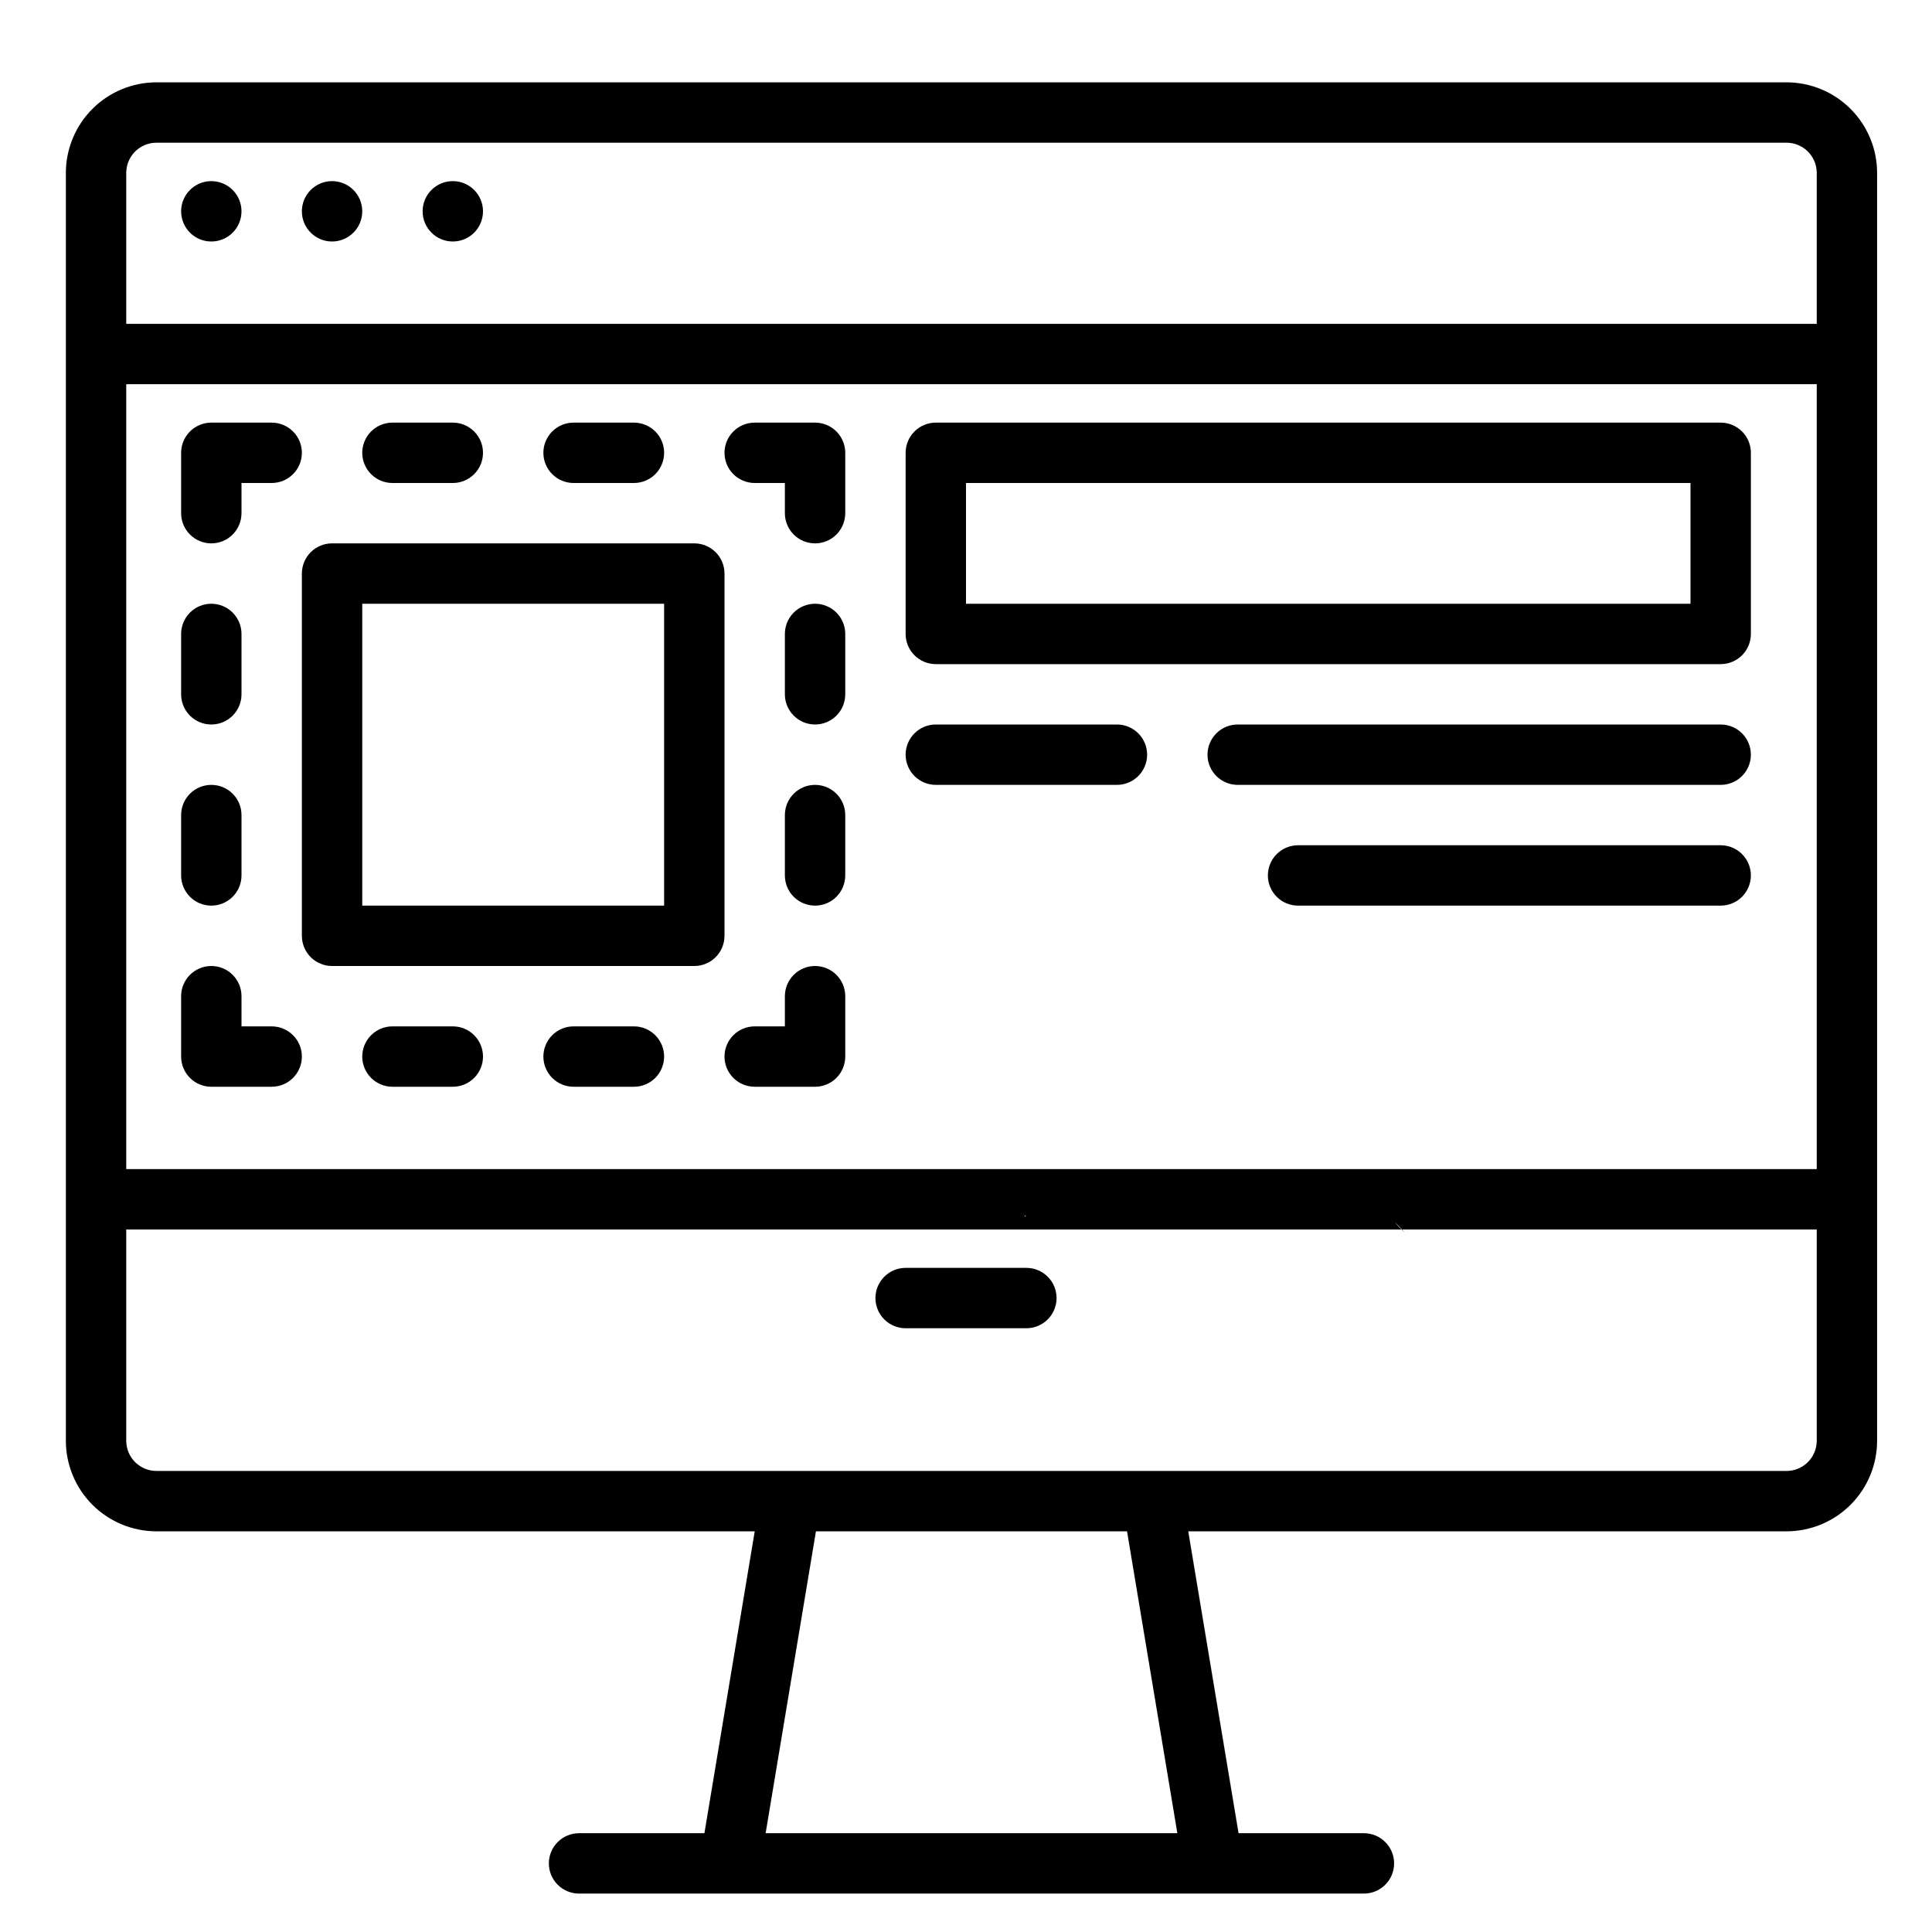 <svg viewBox="0 0 352 352" fill="none" xmlns="http://www.w3.org/2000/svg">
<path d="M342 262.5V31.5C341.995 27.125 340.255 22.932 337.162 19.838C334.068 16.745 329.875 15.005 325.5 15H28.5C24.125 15.005 19.932 16.745 16.838 19.838C13.745 22.932 12.005 27.125 12 31.5V262.5C12.005 266.875 13.745 271.068 16.838 274.162C19.932 277.255 24.125 278.995 28.5 279H137.507L128.341 334H105.5C104.041 334 102.642 334.579 101.611 335.611C100.579 336.642 100 338.041 100 339.5C100 340.959 100.579 342.358 101.611 343.389C102.642 344.421 104.041 345 105.5 345H248.5C249.959 345 251.358 344.421 252.389 343.389C253.421 342.358 254 340.959 254 339.5C254 338.041 253.421 336.642 252.389 335.611C251.358 334.579 249.959 334 248.5 334H225.659L216.493 279H263.664H283.5C288 279 283.624 279 288 279C292.376 279 296 279 300 279C306.31 279 317.917 279 316 279H310.333H325.5C329.875 278.995 334.068 277.255 337.162 274.162C340.255 271.068 341.995 266.875 342 262.5ZM244.5 220L229.837 214.06L243 224L244.5 220ZM212.596 215.746L197.851 218.778C194.897 218.048 191.925 218.8 189.793 216.629C187.66 214.458 187.176 224.033 186.5 221.066H193L208.033 213.977C211 214.653 213.721 216.14 215.892 218.273C218.063 220.405 219.599 214.022 220.329 216.977L223 216L212.596 215.746ZM242.5 215L244.333 215.746C243.116 210.822 258.952 227.554 255.333 224C251.714 220.446 249.278 214.127 244.333 213L172.417 214.935C171.508 214.726 170.561 214.751 169.664 215.008C168.767 215.265 167.951 215.746 167.291 216.405C166.632 217.065 166.151 217.882 165.894 218.778C165.636 219.675 165.612 220.622 165.821 221.531L182 220.5C182.91 224.449 248.997 216 244.333 213H23V70H331V213H244.333L242.5 215ZM28.5 26H325.5C326.958 26.002 328.356 26.582 329.387 27.613C330.418 28.644 330.998 30.042 331 31.5V59H23V31.5C23.002 30.042 23.582 28.644 24.613 27.613C25.644 26.582 27.042 26.002 28.5 26ZM214.507 334H139.493L148.659 279H205.341L214.507 334ZM28.5 268C27.042 267.998 25.644 267.418 24.613 266.387C23.582 265.356 23.002 263.958 23 262.5V224H200.257H255.333L299.333 268H28.5ZM255.333 224H331V262.5C330.998 263.958 330.418 265.356 329.387 266.387C328.356 267.418 326.958 267.998 325.5 268H299.333L255.333 224Z" fill="black"/>
<path d="M187 231H165C163.541 231 162.142 231.579 161.111 232.611C160.079 233.642 159.5 235.041 159.5 236.5C159.5 237.959 160.079 239.358 161.111 240.389C162.142 241.421 163.541 242 165 242H187C188.459 242 189.858 241.421 190.889 240.389C191.921 239.358 192.5 237.959 192.5 236.5C192.5 235.041 191.921 233.642 190.889 232.611C189.858 231.579 188.459 231 187 231Z" fill="black"/>
<path d="M38.5 44C41.538 44 44 41.538 44 38.5C44 35.462 41.538 33 38.5 33C35.462 33 33 35.462 33 38.5C33 41.538 35.462 44 38.5 44Z" fill="black"/>
<path d="M60.5 44C63.538 44 66 41.538 66 38.5C66 35.462 63.538 33 60.5 33C57.462 33 55 35.462 55 38.5C55 41.538 57.462 44 60.5 44Z" fill="black"/>
<path d="M82.5 44C85.538 44 88 41.538 88 38.5C88 35.462 85.538 33 82.5 33C79.462 33 77 35.462 77 38.5C77 41.538 79.462 44 82.5 44Z" fill="black"/>
<path d="M71.5 88H82.5C83.959 88 85.358 87.421 86.389 86.389C87.421 85.358 88 83.959 88 82.5C88 81.041 87.421 79.642 86.389 78.611C85.358 77.579 83.959 77 82.5 77H71.5C70.041 77 68.642 77.579 67.611 78.611C66.579 79.642 66 81.041 66 82.5C66 83.959 66.579 85.358 67.611 86.389C68.642 87.421 70.041 88 71.5 88V88Z" fill="black"/>
<path d="M104.5 88H115.5C116.959 88 118.358 87.421 119.389 86.389C120.421 85.358 121 83.959 121 82.5C121 81.041 120.421 79.642 119.389 78.611C118.358 77.579 116.959 77 115.5 77H104.5C103.041 77 101.642 77.579 100.611 78.611C99.579 79.642 99 81.041 99 82.5C99 83.959 99.579 85.358 100.611 86.389C101.642 87.421 103.041 88 104.5 88Z" fill="black"/>
<path d="M49.5 187H44V181.5C44 180.041 43.42 178.642 42.389 177.611C41.358 176.579 39.959 176 38.5 176C37.041 176 35.642 176.579 34.611 177.611C33.58 178.642 33 180.041 33 181.5V192.5C33 193.959 33.58 195.358 34.611 196.389C35.642 197.421 37.041 198 38.5 198H49.5C50.959 198 52.358 197.421 53.389 196.389C54.42 195.358 55 193.959 55 192.5C55 191.041 54.42 189.642 53.389 188.611C52.358 187.579 50.959 187 49.5 187Z" fill="black"/>
<path d="M82.5 187H71.5C70.041 187 68.642 187.579 67.611 188.611C66.579 189.642 66 191.041 66 192.5C66 193.959 66.579 195.358 67.611 196.389C68.642 197.421 70.041 198 71.5 198H82.5C83.959 198 85.358 197.421 86.389 196.389C87.421 195.358 88 193.959 88 192.5C88 191.041 87.421 189.642 86.389 188.611C85.358 187.579 83.959 187 82.5 187Z" fill="black"/>
<path d="M115.5 187H104.5C103.041 187 101.642 187.579 100.611 188.611C99.579 189.642 99 191.041 99 192.5C99 193.959 99.579 195.358 100.611 196.389C101.642 197.421 103.041 198 104.5 198H115.5C116.959 198 118.358 197.421 119.389 196.389C120.421 195.358 121 193.959 121 192.5C121 191.041 120.421 189.642 119.389 188.611C118.358 187.579 116.959 187 115.5 187Z" fill="black"/>
<path d="M148.5 77H137.5C136.041 77 134.642 77.579 133.611 78.611C132.579 79.642 132 81.041 132 82.5C132 83.959 132.579 85.358 133.611 86.389C134.642 87.421 136.041 88 137.5 88H143V93.5C143 94.959 143.579 96.358 144.611 97.389C145.642 98.421 147.041 99 148.5 99C149.959 99 151.358 98.421 152.389 97.389C153.421 96.358 154 94.959 154 93.5V82.5C154 81.041 153.421 79.642 152.389 78.611C151.358 77.579 149.959 77 148.5 77Z" fill="black"/>
<path d="M148.5 110C147.041 110 145.642 110.579 144.611 111.611C143.579 112.642 143 114.041 143 115.5V126.5C143 127.959 143.579 129.358 144.611 130.389C145.642 131.421 147.041 132 148.5 132C149.959 132 151.358 131.421 152.389 130.389C153.421 129.358 154 127.959 154 126.5V115.5C154 114.041 153.421 112.642 152.389 111.611C151.358 110.579 149.959 110 148.5 110Z" fill="black"/>
<path d="M148.5 143C147.041 143 145.642 143.579 144.611 144.611C143.579 145.642 143 147.041 143 148.5V159.5C143 160.959 143.579 162.358 144.611 163.389C145.642 164.421 147.041 165 148.5 165C149.959 165 151.358 164.421 152.389 163.389C153.421 162.358 154 160.959 154 159.5V148.5C154 147.041 153.421 145.642 152.389 144.611C151.358 143.579 149.959 143 148.5 143Z" fill="black"/>
<path d="M148.5 176C147.041 176 145.642 176.579 144.611 177.611C143.579 178.642 143 180.041 143 181.5V187H137.5C136.041 187 134.642 187.579 133.611 188.611C132.579 189.642 132 191.041 132 192.5C132 193.959 132.579 195.358 133.611 196.389C134.642 197.421 136.041 198 137.5 198H148.5C149.959 198 151.358 197.421 152.389 196.389C153.421 195.358 154 193.959 154 192.5V181.5C154 180.041 153.421 178.642 152.389 177.611C151.358 176.579 149.959 176 148.5 176V176Z" fill="black"/>
<path d="M38.5 99C39.959 99 41.358 98.421 42.389 97.389C43.42 96.358 44 94.959 44 93.5V88H49.5C50.959 88 52.358 87.421 53.389 86.389C54.42 85.358 55 83.959 55 82.5C55 81.041 54.42 79.642 53.389 78.611C52.358 77.579 50.959 77 49.5 77H38.5C37.041 77 35.642 77.579 34.611 78.611C33.58 79.642 33 81.041 33 82.5V93.5C33 94.959 33.58 96.358 34.611 97.389C35.642 98.421 37.041 99 38.5 99Z" fill="black"/>
<path d="M38.5 132C39.959 132 41.358 131.421 42.389 130.389C43.42 129.358 44 127.959 44 126.5V115.5C44 114.041 43.42 112.642 42.389 111.611C41.358 110.579 39.959 110 38.5 110C37.041 110 35.642 110.579 34.611 111.611C33.58 112.642 33 114.041 33 115.5V126.5C33 127.959 33.58 129.358 34.611 130.389C35.642 131.421 37.041 132 38.5 132Z" fill="black"/>
<path d="M38.5 165C39.959 165 41.358 164.421 42.389 163.389C43.42 162.358 44 160.959 44 159.5V148.5C44 147.041 43.42 145.642 42.389 144.611C41.358 143.579 39.959 143 38.5 143C37.041 143 35.642 143.579 34.611 144.611C33.58 145.642 33 147.041 33 148.5V159.5C33 160.959 33.58 162.358 34.611 163.389C35.642 164.421 37.041 165 38.5 165Z" fill="black"/>
<path d="M203.5 132H170.5C169.041 132 167.642 132.579 166.611 133.611C165.579 134.642 165 136.041 165 137.5C165 138.959 165.579 140.358 166.611 141.389C167.642 142.421 169.041 143 170.5 143H203.5C204.959 143 206.358 142.421 207.389 141.389C208.421 140.358 209 138.959 209 137.5C209 136.041 208.421 134.642 207.389 133.611C206.358 132.579 204.959 132 203.5 132Z" fill="black"/>
<path d="M313.5 132H225.5C224.041 132 222.642 132.579 221.611 133.611C220.579 134.642 220 136.041 220 137.5C220 138.959 220.579 140.358 221.611 141.389C222.642 142.421 224.041 143 225.5 143H313.5C314.959 143 316.358 142.421 317.389 141.389C318.421 140.358 319 138.959 319 137.5C319 136.041 318.421 134.642 317.389 133.611C316.358 132.579 314.959 132 313.5 132Z" fill="black"/>
<path d="M313.5 154H236.5C235.041 154 233.642 154.579 232.611 155.611C231.579 156.642 231 158.041 231 159.5C231 160.959 231.579 162.358 232.611 163.389C233.642 164.421 235.041 165 236.5 165H313.5C314.959 165 316.358 164.421 317.389 163.389C318.421 162.358 319 160.959 319 159.5C319 158.041 318.421 156.642 317.389 155.611C316.358 154.579 314.959 154 313.5 154Z" fill="black"/>
<path d="M313.5 77H170.5C169.041 77 167.642 77.579 166.611 78.611C165.579 79.642 165 81.041 165 82.5V115.5C165 116.959 165.579 118.358 166.611 119.389C167.642 120.421 169.041 121 170.5 121H313.5C314.959 121 316.358 120.421 317.389 119.389C318.421 118.358 319 116.959 319 115.5V82.5C319 81.041 318.421 79.642 317.389 78.611C316.358 77.579 314.959 77 313.5 77ZM308 110H176V88H308V110Z" fill="black"/>
<path d="M132 104.5C132 103.041 131.421 101.642 130.389 100.611C129.358 99.579 127.959 99 126.5 99H60.5C59.041 99 57.642 99.579 56.611 100.611C55.58 101.642 55 103.041 55 104.5V170.5C55 171.959 55.58 173.358 56.611 174.389C57.642 175.421 59.041 176 60.5 176H126.5C127.959 176 129.358 175.421 130.389 174.389C131.421 173.358 132 171.959 132 170.5V104.5ZM121 165H66V110H121V165Z" fill="black"/>
</svg>
